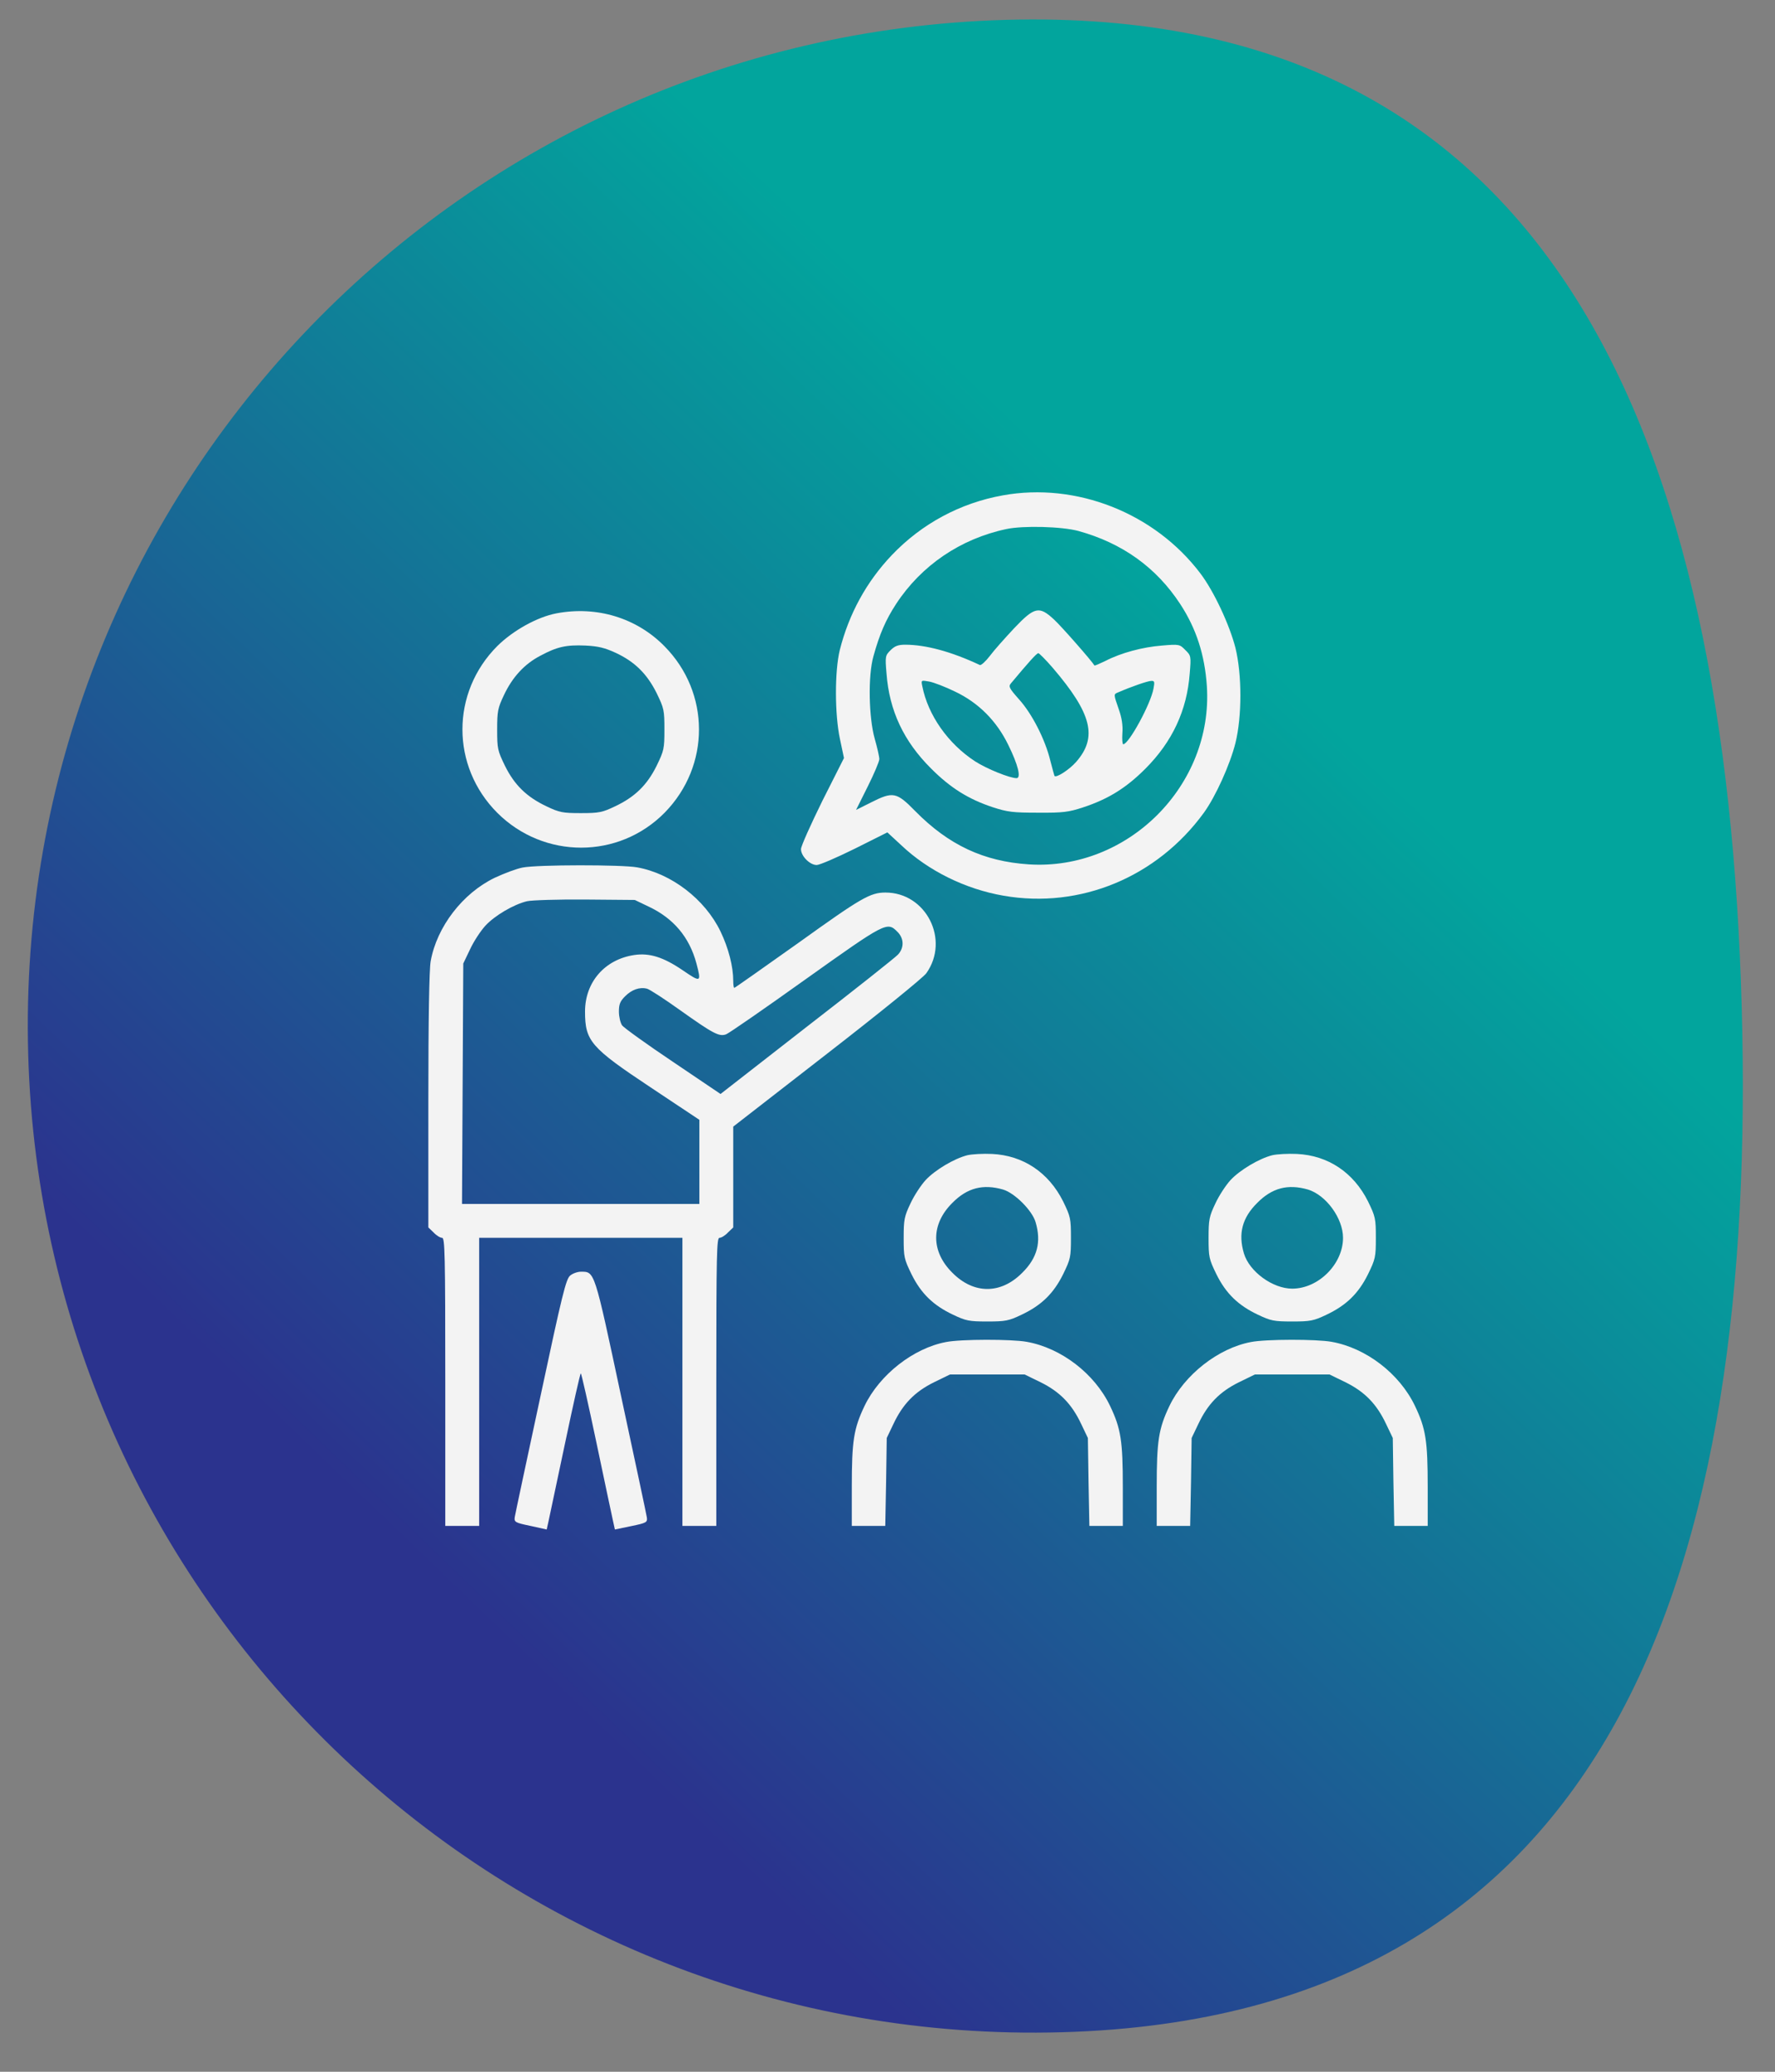 <svg width="96" height="112" viewBox="0 0 96 112" fill="none" xmlns="http://www.w3.org/2000/svg">
<rect x="0" y="0" width="96" height="112" fill="#808080" stroke="none"/>
<path d="M57.446 109.863C27.404 110.706 2.368 87.035 1.525 56.994C0.683 26.952 24.354 1.916 54.395 1.074C84.436 0.231 93.356 24.354 94.198 54.395C95.041 84.437 87.487 109.021 57.446 109.863Z" fill="url(#paint0_linear_1_4284)"/>
<path d="M54.234 26.78C51.933 27.192 49.849 28.314 48.234 30.009C46.86 31.452 45.909 33.193 45.417 35.151C45.142 36.285 45.142 38.609 45.428 39.949L45.646 40.98L44.478 43.293C43.848 44.575 43.321 45.743 43.321 45.904C43.321 46.282 43.802 46.763 44.169 46.763C44.329 46.763 45.257 46.362 46.23 45.881L47.993 44.999L48.749 45.697C50.215 47.083 52.219 48.068 54.28 48.423C58.425 49.144 62.582 47.415 65.113 43.934C65.743 43.064 66.522 41.346 66.819 40.166C67.174 38.724 67.174 36.479 66.819 35.025C66.499 33.777 65.651 31.956 64.918 30.994C62.445 27.73 58.208 26.059 54.234 26.78ZM58.322 28.704C60.693 29.357 62.536 30.674 63.831 32.654C64.701 33.983 65.159 35.403 65.273 37.098C65.617 42.457 61.002 47.072 55.643 46.728C53.204 46.568 51.314 45.686 49.505 43.854C48.486 42.812 48.303 42.777 47.1 43.384L46.299 43.785L46.928 42.526C47.272 41.838 47.558 41.163 47.558 41.037C47.558 40.911 47.444 40.407 47.306 39.926C46.986 38.781 46.94 36.536 47.238 35.483C47.57 34.281 47.902 33.513 48.463 32.654C49.826 30.57 51.944 29.128 54.429 28.601C55.345 28.406 57.429 28.463 58.322 28.704Z" fill="#F3F3F3"/>
<path d="M54.852 33.96C54.36 34.487 53.764 35.151 53.535 35.46C53.306 35.758 53.066 35.975 52.997 35.952C51.463 35.231 50.077 34.853 48.955 34.853C48.577 34.853 48.394 34.922 48.165 35.151C47.878 35.437 47.867 35.483 47.947 36.41C48.096 38.414 48.875 40.075 50.363 41.552C51.417 42.606 52.379 43.201 53.684 43.636C54.497 43.9 54.783 43.934 56.146 43.934C57.498 43.945 57.807 43.9 58.574 43.648C59.937 43.201 60.91 42.594 61.941 41.563C63.406 40.098 64.197 38.403 64.345 36.41C64.425 35.471 64.414 35.437 64.105 35.139C63.807 34.83 63.773 34.819 62.845 34.899C61.815 34.979 60.635 35.288 59.776 35.735C59.467 35.884 59.204 35.998 59.192 35.975C59.043 35.723 57.394 33.845 57.005 33.49C56.203 32.746 55.952 32.803 54.852 33.96ZM56.925 36.09C59.055 38.575 59.376 39.857 58.196 41.197C57.818 41.621 57.108 42.079 57.028 41.941C57.017 41.919 56.913 41.529 56.799 41.094C56.524 39.972 55.814 38.575 55.104 37.796C54.577 37.201 54.532 37.109 54.681 36.937C55.608 35.827 56.066 35.311 56.158 35.311C56.203 35.311 56.559 35.666 56.925 36.09ZM51.646 37.384C52.928 37.991 53.902 38.976 54.532 40.27C55.058 41.334 55.242 42.067 54.978 42.067C54.612 42.067 53.364 41.563 52.745 41.163C51.279 40.212 50.192 38.666 49.882 37.098C49.814 36.766 49.814 36.766 50.26 36.846C50.501 36.891 51.131 37.132 51.646 37.384ZM62.387 37.224C62.238 38.059 61.047 40.235 60.75 40.235C60.704 40.235 60.681 39.96 60.704 39.628C60.738 39.227 60.669 38.792 60.509 38.346C60.223 37.521 60.223 37.533 60.475 37.43C61.185 37.12 62.078 36.811 62.261 36.811C62.444 36.8 62.456 36.857 62.387 37.224Z" fill="#F3F3F3"/>
<path d="M30.095 33.158C29.064 33.353 27.759 34.075 26.9 34.922C24.381 37.441 24.381 41.426 26.9 43.946C29.419 46.453 33.462 46.453 35.947 43.934C38.432 41.403 38.42 37.441 35.935 34.933C34.424 33.399 32.271 32.746 30.095 33.158ZM33.29 35.288C34.332 35.769 34.996 36.434 35.511 37.464C35.912 38.289 35.935 38.392 35.935 39.434C35.935 40.476 35.912 40.579 35.511 41.403C34.996 42.445 34.332 43.087 33.267 43.59C32.569 43.923 32.397 43.957 31.412 43.957C30.427 43.957 30.255 43.923 29.557 43.59C28.492 43.087 27.828 42.445 27.312 41.403C26.912 40.579 26.889 40.476 26.889 39.445C26.889 38.449 26.923 38.277 27.255 37.579C27.713 36.605 28.366 35.895 29.225 35.449C30.118 34.968 30.622 34.853 31.664 34.899C32.362 34.933 32.717 35.025 33.29 35.288Z" fill="#F3F3F3"/>
<path d="M28.263 46.9C27.954 46.957 27.278 47.209 26.763 47.45C25.022 48.286 23.625 50.106 23.293 51.962C23.213 52.397 23.167 55.133 23.167 59.496V66.356L23.453 66.63C23.602 66.791 23.808 66.917 23.911 66.917C24.06 66.917 24.083 67.753 24.083 74.704V82.49H24.999H25.915V74.704V66.917H31.412H36.908V74.704V82.49H37.825H38.741V74.704C38.741 67.753 38.764 66.917 38.913 66.917C39.016 66.917 39.222 66.791 39.37 66.63L39.657 66.356V63.63V60.905L44.73 56.966C47.524 54.801 49.94 52.843 50.1 52.614C51.383 50.805 50.089 48.251 47.89 48.251C47.066 48.251 46.573 48.538 43.207 50.954C41.317 52.294 39.748 53.404 39.714 53.404C39.68 53.404 39.657 53.233 39.657 53.026C39.657 52.259 39.405 51.263 38.97 50.358C38.134 48.618 36.313 47.221 34.458 46.889C33.633 46.74 29.064 46.74 28.263 46.9ZM35.099 49.019C36.428 49.648 37.286 50.667 37.664 52.076C37.939 53.118 37.916 53.13 36.908 52.442C35.878 51.744 35.122 51.503 34.298 51.629C32.706 51.87 31.641 53.095 31.641 54.687C31.641 56.279 31.95 56.634 35.191 58.786L37.825 60.538V62.817V65.085H31.412H24.988L25.022 58.58L25.056 52.087L25.423 51.32C25.618 50.897 25.995 50.324 26.247 50.049C26.751 49.499 27.782 48.892 28.503 48.721C28.755 48.663 30.164 48.618 31.641 48.629L34.332 48.652L35.099 49.019ZM48.532 50.37C48.898 50.725 48.909 51.24 48.566 51.606C48.417 51.767 46.207 53.519 43.63 55.511L38.97 59.141L36.393 57.401C34.973 56.45 33.736 55.557 33.645 55.431C33.553 55.294 33.473 54.962 33.473 54.687C33.473 54.286 33.542 54.126 33.805 53.862C34.172 53.496 34.595 53.347 34.996 53.45C35.133 53.484 35.947 54.011 36.794 54.618C38.569 55.878 38.901 56.061 39.279 55.912C39.428 55.855 41.352 54.526 43.562 52.946C47.89 49.866 47.982 49.809 48.532 50.37Z" fill="#F3F3F3"/>
<path d="M52.322 62.451C51.6 62.634 50.57 63.252 50.066 63.791C49.814 64.065 49.436 64.638 49.241 65.062C48.909 65.76 48.875 65.932 48.875 66.928C48.875 67.959 48.898 68.062 49.299 68.886C49.814 69.928 50.478 70.57 51.543 71.073C52.242 71.406 52.413 71.44 53.398 71.44C54.383 71.44 54.555 71.406 55.253 71.073C56.318 70.57 56.983 69.928 57.498 68.886C57.899 68.062 57.922 67.959 57.922 66.917C57.922 65.875 57.899 65.772 57.498 64.947C56.719 63.39 55.345 62.462 53.65 62.382C53.169 62.359 52.574 62.394 52.322 62.451ZM54.246 64.306C54.876 64.489 55.826 65.439 56.009 66.069C56.33 67.146 56.101 68.005 55.288 68.806C54.131 69.974 52.665 69.974 51.509 68.806C50.341 67.65 50.341 66.184 51.509 65.027C52.31 64.214 53.169 63.997 54.246 64.306Z" fill="#F3F3F3"/>
<path d="M68.812 62.451C68.091 62.634 67.06 63.252 66.556 63.791C66.304 64.065 65.926 64.638 65.732 65.062C65.4 65.76 65.365 65.932 65.365 66.928C65.365 67.959 65.388 68.062 65.789 68.886C66.304 69.928 66.968 70.57 68.033 71.073C68.732 71.406 68.904 71.44 69.888 71.44C70.873 71.44 71.045 71.406 71.744 71.073C72.808 70.57 73.473 69.928 73.988 68.886C74.389 68.062 74.412 67.959 74.412 66.917C74.412 65.875 74.389 65.772 73.988 64.947C73.209 63.39 71.835 62.462 70.14 62.382C69.659 62.359 69.064 62.394 68.812 62.451ZM70.736 64.306C71.721 64.603 72.637 65.863 72.637 66.917C72.637 68.337 71.308 69.665 69.888 69.665C68.835 69.665 67.575 68.749 67.278 67.764C66.957 66.688 67.186 65.829 67.999 65.027C68.801 64.214 69.659 63.997 70.736 64.306Z" fill="#F3F3F3"/>
<path d="M30.84 68.955C30.61 69.138 30.404 69.986 29.236 75.459C28.492 78.918 27.862 81.872 27.839 82.021C27.805 82.284 27.862 82.319 28.687 82.49L29.568 82.685L29.672 82.216C29.729 81.964 30.13 80.063 30.565 78.001C31 75.929 31.378 74.246 31.412 74.246C31.446 74.246 31.824 75.929 32.26 78.001C32.695 80.063 33.095 81.964 33.153 82.216L33.256 82.685L34.138 82.502C34.973 82.33 35.019 82.296 34.985 82.032C34.962 81.872 34.332 78.918 33.588 75.459C32.133 68.634 32.168 68.749 31.412 68.749C31.24 68.749 30.977 68.841 30.84 68.955Z" fill="#F3F3F3"/>
<path d="M51.165 72.551C49.402 72.883 47.569 74.314 46.756 76.009C46.172 77.234 46.069 77.887 46.069 80.395V82.49H46.974H47.879L47.924 80.109L47.959 77.738L48.325 76.971C48.829 75.906 49.47 75.242 50.512 74.727L51.383 74.303H53.398H55.414L56.284 74.727C57.326 75.242 57.967 75.906 58.471 76.971L58.837 77.738L58.872 80.109L58.918 82.49H59.822H60.727V80.395C60.727 77.887 60.624 77.234 60.04 76.009C59.204 74.257 57.395 72.871 55.528 72.539C54.715 72.391 51.967 72.391 51.165 72.551Z" fill="#F3F3F3"/>
<path d="M67.655 72.551C65.892 72.883 64.06 74.314 63.247 76.009C62.663 77.234 62.56 77.887 62.56 80.395V82.49H63.464H64.369L64.415 80.109L64.449 77.738L64.816 76.971C65.319 75.906 65.961 75.242 67.003 74.727L67.873 74.303H69.888H71.904L72.774 74.727C73.816 75.242 74.457 75.906 74.961 76.971L75.328 77.738L75.362 80.109L75.408 82.49H76.312H77.217V80.395C77.217 77.887 77.114 77.234 76.53 76.009C75.694 74.257 73.885 72.871 72.018 72.539C71.205 72.391 68.457 72.391 67.655 72.551Z" fill="#F3F3F3"/>
<defs>
<linearGradient id="paint0_linear_1_4284" x1="88.458" y1="3.234" x2="-3.265" y2="98.601" gradientUnits="userSpaceOnUse">
<stop offset="0.281" stop-color="#02A59D"/>
<stop offset="0.786" stop-color="#2B338E"/>
</linearGradient>
</defs>
</svg>
